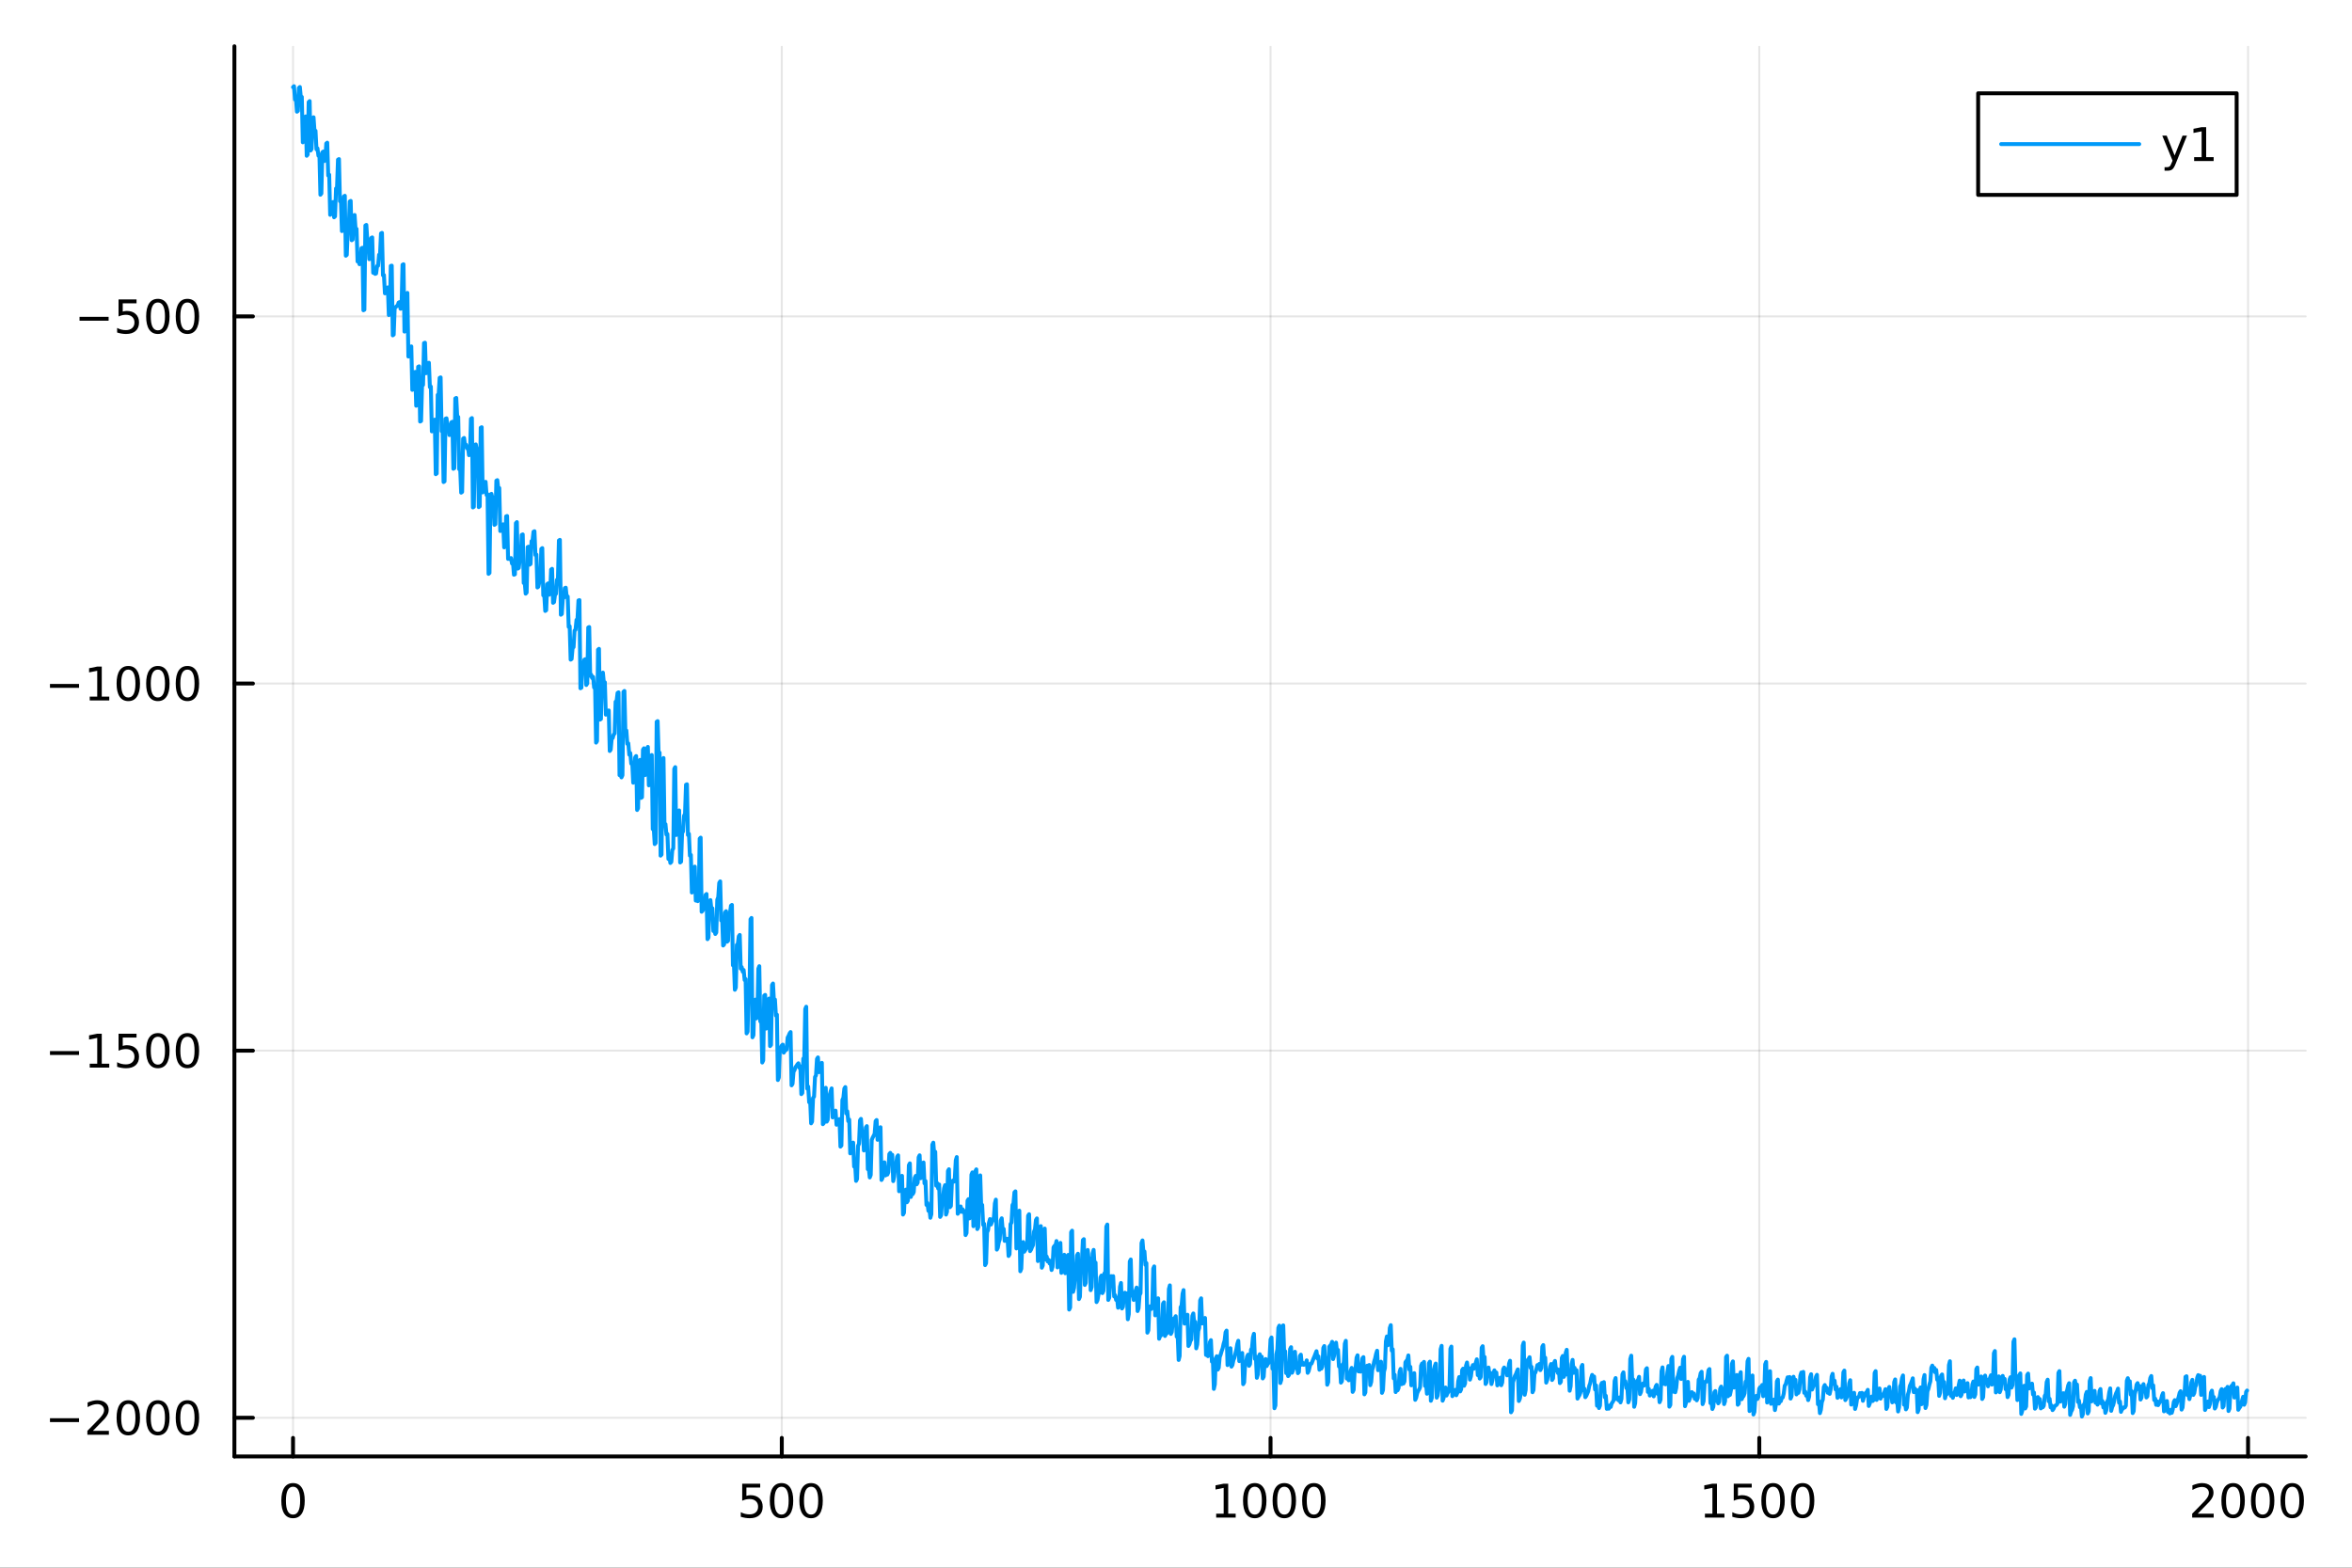 <?xml version="1.0" encoding="utf-8"?>
<svg xmlns="http://www.w3.org/2000/svg" xmlns:xlink="http://www.w3.org/1999/xlink" width="600" height="400" viewBox="0 0 2400 1600">
<rect x="0" y="0" width="2400" height="1600" fill="#333333" stroke="none"/>
<defs>
  <clipPath id="clip770">
    <rect x="0" y="0" width="2400" height="1600"/>
  </clipPath>
</defs>
<path clip-path="url(#clip770)" d="M0 1600 L2400 1600 L2400 0 L0 0  Z" fill="#ffffff" fill-rule="evenodd" fill-opacity="1"/>
<defs>
  <clipPath id="clip771">
    <rect x="480" y="0" width="1681" height="1600"/>
  </clipPath>
</defs>
<path clip-path="url(#clip770)" d="M239.19 1486.45 L2352.76 1486.45 L2352.76 47.244 L239.19 47.244  Z" fill="#ffffff" fill-rule="evenodd" fill-opacity="1"/>
<defs>
  <clipPath id="clip772">
    <rect x="239" y="47" width="2115" height="1440"/>
  </clipPath>
</defs>
<polyline clip-path="url(#clip772)" style="stroke:#000000; stroke-linecap:round; stroke-linejoin:round; stroke-width:2; stroke-opacity:0.1; fill:none" points="299.008,1486.45 299.008,47.244 "/>
<polyline clip-path="url(#clip772)" style="stroke:#000000; stroke-linecap:round; stroke-linejoin:round; stroke-width:2; stroke-opacity:0.1; fill:none" points="797.74,1486.45 797.74,47.244 "/>
<polyline clip-path="url(#clip772)" style="stroke:#000000; stroke-linecap:round; stroke-linejoin:round; stroke-width:2; stroke-opacity:0.1; fill:none" points="1296.47,1486.45 1296.47,47.244 "/>
<polyline clip-path="url(#clip772)" style="stroke:#000000; stroke-linecap:round; stroke-linejoin:round; stroke-width:2; stroke-opacity:0.1; fill:none" points="1795.2,1486.45 1795.2,47.244 "/>
<polyline clip-path="url(#clip772)" style="stroke:#000000; stroke-linecap:round; stroke-linejoin:round; stroke-width:2; stroke-opacity:0.1; fill:none" points="2293.94,1486.45 2293.94,47.244 "/>
<polyline clip-path="url(#clip770)" style="stroke:#000000; stroke-linecap:round; stroke-linejoin:round; stroke-width:4; stroke-opacity:1; fill:none" points="239.19,1486.45 2352.76,1486.45 "/>
<polyline clip-path="url(#clip770)" style="stroke:#000000; stroke-linecap:round; stroke-linejoin:round; stroke-width:4; stroke-opacity:1; fill:none" points="299.008,1486.45 299.008,1467.55 "/>
<polyline clip-path="url(#clip770)" style="stroke:#000000; stroke-linecap:round; stroke-linejoin:round; stroke-width:4; stroke-opacity:1; fill:none" points="797.74,1486.45 797.74,1467.55 "/>
<polyline clip-path="url(#clip770)" style="stroke:#000000; stroke-linecap:round; stroke-linejoin:round; stroke-width:4; stroke-opacity:1; fill:none" points="1296.47,1486.45 1296.47,1467.55 "/>
<polyline clip-path="url(#clip770)" style="stroke:#000000; stroke-linecap:round; stroke-linejoin:round; stroke-width:4; stroke-opacity:1; fill:none" points="1795.2,1486.45 1795.2,1467.55 "/>
<polyline clip-path="url(#clip770)" style="stroke:#000000; stroke-linecap:round; stroke-linejoin:round; stroke-width:4; stroke-opacity:1; fill:none" points="2293.94,1486.45 2293.94,1467.55 "/>
<path clip-path="url(#clip770)" d="M299.008 1517.37 Q295.397 1517.37 293.568 1520.93 Q291.763 1524.47 291.763 1531.6 Q291.763 1538.71 293.568 1542.27 Q295.397 1545.82 299.008 1545.82 Q302.643 1545.82 304.448 1542.27 Q306.277 1538.71 306.277 1531.6 Q306.277 1524.47 304.448 1520.93 Q302.643 1517.37 299.008 1517.37 M299.008 1513.66 Q304.818 1513.66 307.874 1518.27 Q310.953 1522.85 310.953 1531.6 Q310.953 1540.33 307.874 1544.94 Q304.818 1549.52 299.008 1549.52 Q293.198 1549.52 290.119 1544.94 Q287.064 1540.33 287.064 1531.6 Q287.064 1522.85 290.119 1518.27 Q293.198 1513.66 299.008 1513.66 Z" fill="#000000" fill-rule="nonzero" fill-opacity="1" /><path clip-path="url(#clip770)" d="M757.358 1514.29 L775.715 1514.29 L775.715 1518.22 L761.641 1518.22 L761.641 1526.7 Q762.659 1526.35 763.678 1526.19 Q764.696 1526 765.715 1526 Q771.502 1526 774.881 1529.17 Q778.261 1532.34 778.261 1537.76 Q778.261 1543.34 774.789 1546.44 Q771.317 1549.52 764.997 1549.52 Q762.821 1549.52 760.553 1549.15 Q758.307 1548.78 755.9 1548.04 L755.9 1543.34 Q757.983 1544.47 760.206 1545.03 Q762.428 1545.58 764.905 1545.58 Q768.909 1545.58 771.247 1543.48 Q773.585 1541.37 773.585 1537.76 Q773.585 1534.15 771.247 1532.04 Q768.909 1529.94 764.905 1529.94 Q763.03 1529.94 761.155 1530.35 Q759.303 1530.77 757.358 1531.65 L757.358 1514.29 Z" fill="#000000" fill-rule="nonzero" fill-opacity="1" /><path clip-path="url(#clip770)" d="M797.474 1517.37 Q793.863 1517.37 792.034 1520.93 Q790.229 1524.47 790.229 1531.6 Q790.229 1538.71 792.034 1542.27 Q793.863 1545.82 797.474 1545.82 Q801.108 1545.82 802.914 1542.27 Q804.742 1538.71 804.742 1531.6 Q804.742 1524.47 802.914 1520.93 Q801.108 1517.37 797.474 1517.37 M797.474 1513.66 Q803.284 1513.66 806.34 1518.27 Q809.418 1522.85 809.418 1531.6 Q809.418 1540.33 806.34 1544.94 Q803.284 1549.52 797.474 1549.52 Q791.664 1549.52 788.585 1544.94 Q785.529 1540.33 785.529 1531.6 Q785.529 1522.85 788.585 1518.27 Q791.664 1513.66 797.474 1513.66 Z" fill="#000000" fill-rule="nonzero" fill-opacity="1" /><path clip-path="url(#clip770)" d="M827.636 1517.37 Q824.025 1517.37 822.196 1520.93 Q820.39 1524.47 820.39 1531.6 Q820.39 1538.71 822.196 1542.27 Q824.025 1545.82 827.636 1545.82 Q831.27 1545.82 833.076 1542.27 Q834.904 1538.71 834.904 1531.6 Q834.904 1524.47 833.076 1520.93 Q831.27 1517.37 827.636 1517.37 M827.636 1513.66 Q833.446 1513.66 836.501 1518.27 Q839.58 1522.85 839.58 1531.6 Q839.58 1540.33 836.501 1544.94 Q833.446 1549.52 827.636 1549.52 Q821.826 1549.52 818.747 1544.94 Q815.691 1540.33 815.691 1531.6 Q815.691 1522.85 818.747 1518.27 Q821.826 1513.66 827.636 1513.66 Z" fill="#000000" fill-rule="nonzero" fill-opacity="1" /><path clip-path="url(#clip770)" d="M1241 1544.91 L1248.64 1544.91 L1248.64 1518.55 L1240.33 1520.21 L1240.33 1515.95 L1248.59 1514.29 L1253.27 1514.29 L1253.27 1544.91 L1260.9 1544.91 L1260.9 1548.85 L1241 1548.85 L1241 1544.91 Z" fill="#000000" fill-rule="nonzero" fill-opacity="1" /><path clip-path="url(#clip770)" d="M1280.35 1517.37 Q1276.74 1517.37 1274.91 1520.93 Q1273.1 1524.47 1273.1 1531.6 Q1273.1 1538.71 1274.91 1542.27 Q1276.74 1545.82 1280.35 1545.82 Q1283.98 1545.82 1285.79 1542.27 Q1287.62 1538.71 1287.62 1531.6 Q1287.62 1524.47 1285.79 1520.93 Q1283.98 1517.37 1280.35 1517.37 M1280.35 1513.66 Q1286.16 1513.66 1289.21 1518.27 Q1292.29 1522.85 1292.29 1531.6 Q1292.29 1540.33 1289.21 1544.94 Q1286.16 1549.52 1280.35 1549.52 Q1274.54 1549.52 1271.46 1544.94 Q1268.4 1540.33 1268.4 1531.6 Q1268.4 1522.85 1271.46 1518.27 Q1274.54 1513.66 1280.35 1513.66 Z" fill="#000000" fill-rule="nonzero" fill-opacity="1" /><path clip-path="url(#clip770)" d="M1310.51 1517.37 Q1306.9 1517.37 1305.07 1520.93 Q1303.27 1524.47 1303.27 1531.6 Q1303.27 1538.71 1305.07 1542.27 Q1306.9 1545.82 1310.51 1545.82 Q1314.15 1545.82 1315.95 1542.27 Q1317.78 1538.71 1317.78 1531.6 Q1317.78 1524.47 1315.95 1520.93 Q1314.15 1517.37 1310.51 1517.37 M1310.51 1513.66 Q1316.32 1513.66 1319.38 1518.27 Q1322.46 1522.85 1322.46 1531.6 Q1322.46 1540.33 1319.38 1544.94 Q1316.32 1549.52 1310.51 1549.52 Q1304.7 1549.52 1301.62 1544.94 Q1298.57 1540.33 1298.57 1531.6 Q1298.57 1522.85 1301.62 1518.27 Q1304.7 1513.66 1310.51 1513.66 Z" fill="#000000" fill-rule="nonzero" fill-opacity="1" /><path clip-path="url(#clip770)" d="M1340.67 1517.37 Q1337.06 1517.37 1335.23 1520.93 Q1333.43 1524.47 1333.43 1531.6 Q1333.43 1538.71 1335.23 1542.27 Q1337.06 1545.82 1340.67 1545.82 Q1344.31 1545.82 1346.11 1542.27 Q1347.94 1538.71 1347.94 1531.6 Q1347.94 1524.47 1346.11 1520.93 Q1344.31 1517.37 1340.67 1517.37 M1340.67 1513.66 Q1346.48 1513.66 1349.54 1518.27 Q1352.62 1522.85 1352.62 1531.6 Q1352.62 1540.33 1349.54 1544.94 Q1346.48 1549.52 1340.67 1549.52 Q1334.86 1549.52 1331.78 1544.94 Q1328.73 1540.33 1328.73 1531.6 Q1328.73 1522.85 1331.78 1518.27 Q1334.86 1513.66 1340.67 1513.66 Z" fill="#000000" fill-rule="nonzero" fill-opacity="1" /><path clip-path="url(#clip770)" d="M1739.73 1544.91 L1747.37 1544.91 L1747.37 1518.55 L1739.06 1520.21 L1739.06 1515.95 L1747.32 1514.29 L1752 1514.29 L1752 1544.91 L1759.64 1544.91 L1759.64 1548.85 L1739.73 1548.85 L1739.73 1544.91 Z" fill="#000000" fill-rule="nonzero" fill-opacity="1" /><path clip-path="url(#clip770)" d="M1769.13 1514.29 L1787.48 1514.29 L1787.48 1518.22 L1773.41 1518.22 L1773.41 1526.7 Q1774.43 1526.35 1775.45 1526.19 Q1776.47 1526 1777.48 1526 Q1783.27 1526 1786.65 1529.17 Q1790.03 1532.34 1790.03 1537.76 Q1790.03 1543.34 1786.56 1546.44 Q1783.09 1549.52 1776.77 1549.52 Q1774.59 1549.52 1772.32 1549.15 Q1770.08 1548.78 1767.67 1548.04 L1767.67 1543.34 Q1769.75 1544.47 1771.97 1545.03 Q1774.2 1545.58 1776.67 1545.58 Q1780.68 1545.58 1783.02 1543.48 Q1785.35 1541.37 1785.35 1537.76 Q1785.35 1534.15 1783.02 1532.04 Q1780.68 1529.94 1776.67 1529.94 Q1774.8 1529.94 1772.92 1530.35 Q1771.07 1530.77 1769.13 1531.65 L1769.13 1514.29 Z" fill="#000000" fill-rule="nonzero" fill-opacity="1" /><path clip-path="url(#clip770)" d="M1809.24 1517.37 Q1805.63 1517.37 1803.8 1520.93 Q1802 1524.47 1802 1531.6 Q1802 1538.71 1803.8 1542.27 Q1805.63 1545.82 1809.24 1545.82 Q1812.88 1545.82 1814.68 1542.27 Q1816.51 1538.71 1816.51 1531.6 Q1816.51 1524.47 1814.68 1520.93 Q1812.88 1517.37 1809.24 1517.37 M1809.24 1513.66 Q1815.05 1513.66 1818.11 1518.27 Q1821.19 1522.85 1821.19 1531.6 Q1821.19 1540.33 1818.11 1544.94 Q1815.05 1549.52 1809.24 1549.52 Q1803.43 1549.52 1800.35 1544.94 Q1797.3 1540.33 1797.3 1531.6 Q1797.3 1522.85 1800.35 1518.27 Q1803.43 1513.66 1809.24 1513.66 Z" fill="#000000" fill-rule="nonzero" fill-opacity="1" /><path clip-path="url(#clip770)" d="M1839.4 1517.37 Q1835.79 1517.37 1833.97 1520.93 Q1832.16 1524.47 1832.16 1531.6 Q1832.16 1538.71 1833.97 1542.27 Q1835.79 1545.82 1839.4 1545.82 Q1843.04 1545.82 1844.84 1542.27 Q1846.67 1538.71 1846.67 1531.6 Q1846.67 1524.47 1844.84 1520.93 Q1843.04 1517.37 1839.4 1517.37 M1839.4 1513.66 Q1845.21 1513.66 1848.27 1518.27 Q1851.35 1522.85 1851.35 1531.6 Q1851.35 1540.33 1848.27 1544.94 Q1845.21 1549.52 1839.4 1549.52 Q1833.59 1549.52 1830.52 1544.94 Q1827.46 1540.33 1827.46 1531.6 Q1827.46 1522.85 1830.52 1518.27 Q1833.59 1513.66 1839.4 1513.66 Z" fill="#000000" fill-rule="nonzero" fill-opacity="1" /><path clip-path="url(#clip770)" d="M2242.55 1544.91 L2258.87 1544.91 L2258.87 1548.85 L2236.92 1548.85 L2236.92 1544.91 Q2239.58 1542.16 2244.17 1537.53 Q2248.77 1532.88 2249.95 1531.53 Q2252.2 1529.01 2253.08 1527.27 Q2253.98 1525.51 2253.98 1523.82 Q2253.98 1521.07 2252.04 1519.33 Q2250.12 1517.6 2247.01 1517.6 Q2244.82 1517.6 2242.36 1518.36 Q2239.93 1519.13 2237.15 1520.68 L2237.15 1515.95 Q2239.98 1514.82 2242.43 1514.24 Q2244.88 1513.66 2246.92 1513.66 Q2252.29 1513.66 2255.49 1516.35 Q2258.68 1519.03 2258.68 1523.52 Q2258.68 1525.65 2257.87 1527.57 Q2257.08 1529.47 2254.98 1532.07 Q2254.4 1532.74 2251.3 1535.95 Q2248.19 1539.15 2242.55 1544.91 Z" fill="#000000" fill-rule="nonzero" fill-opacity="1" /><path clip-path="url(#clip770)" d="M2278.68 1517.37 Q2275.07 1517.37 2273.24 1520.93 Q2271.44 1524.47 2271.44 1531.6 Q2271.44 1538.71 2273.24 1542.27 Q2275.07 1545.82 2278.68 1545.82 Q2282.32 1545.82 2284.12 1542.27 Q2285.95 1538.71 2285.95 1531.6 Q2285.95 1524.47 2284.12 1520.93 Q2282.32 1517.37 2278.68 1517.37 M2278.68 1513.66 Q2284.49 1513.66 2287.55 1518.27 Q2290.63 1522.85 2290.63 1531.6 Q2290.63 1540.33 2287.55 1544.94 Q2284.49 1549.52 2278.68 1549.52 Q2272.87 1549.52 2269.79 1544.94 Q2266.74 1540.33 2266.74 1531.6 Q2266.74 1522.85 2269.79 1518.27 Q2272.87 1513.66 2278.68 1513.66 Z" fill="#000000" fill-rule="nonzero" fill-opacity="1" /><path clip-path="url(#clip770)" d="M2308.84 1517.37 Q2305.23 1517.37 2303.4 1520.93 Q2301.6 1524.47 2301.6 1531.6 Q2301.6 1538.71 2303.4 1542.27 Q2305.23 1545.82 2308.84 1545.82 Q2312.48 1545.82 2314.28 1542.27 Q2316.11 1538.71 2316.11 1531.6 Q2316.11 1524.47 2314.28 1520.93 Q2312.48 1517.37 2308.84 1517.37 M2308.84 1513.66 Q2314.65 1513.66 2317.71 1518.27 Q2320.79 1522.85 2320.79 1531.6 Q2320.79 1540.33 2317.71 1544.94 Q2314.65 1549.52 2308.84 1549.52 Q2303.03 1549.52 2299.95 1544.94 Q2296.9 1540.33 2296.9 1531.6 Q2296.9 1522.85 2299.95 1518.27 Q2303.03 1513.66 2308.84 1513.66 Z" fill="#000000" fill-rule="nonzero" fill-opacity="1" /><path clip-path="url(#clip770)" d="M2339 1517.37 Q2335.39 1517.37 2333.56 1520.93 Q2331.76 1524.47 2331.76 1531.6 Q2331.76 1538.71 2333.56 1542.27 Q2335.39 1545.82 2339 1545.82 Q2342.64 1545.82 2344.44 1542.27 Q2346.27 1538.71 2346.27 1531.6 Q2346.27 1524.47 2344.44 1520.93 Q2342.64 1517.37 2339 1517.37 M2339 1513.66 Q2344.81 1513.66 2347.87 1518.27 Q2350.95 1522.85 2350.95 1531.6 Q2350.95 1540.33 2347.87 1544.94 Q2344.81 1549.52 2339 1549.52 Q2333.19 1549.52 2330.12 1544.94 Q2327.06 1540.33 2327.06 1531.6 Q2327.06 1522.85 2330.12 1518.27 Q2333.19 1513.66 2339 1513.66 Z" fill="#000000" fill-rule="nonzero" fill-opacity="1" /><polyline clip-path="url(#clip772)" style="stroke:#000000; stroke-linecap:round; stroke-linejoin:round; stroke-width:2; stroke-opacity:0.1; fill:none" points="239.19,1447.01 2352.76,1447.01 "/>
<polyline clip-path="url(#clip772)" style="stroke:#000000; stroke-linecap:round; stroke-linejoin:round; stroke-width:2; stroke-opacity:0.1; fill:none" points="239.19,1072.31 2352.76,1072.31 "/>
<polyline clip-path="url(#clip772)" style="stroke:#000000; stroke-linecap:round; stroke-linejoin:round; stroke-width:2; stroke-opacity:0.1; fill:none" points="239.19,697.608 2352.76,697.608 "/>
<polyline clip-path="url(#clip772)" style="stroke:#000000; stroke-linecap:round; stroke-linejoin:round; stroke-width:2; stroke-opacity:0.1; fill:none" points="239.19,322.908 2352.76,322.908 "/>
<polyline clip-path="url(#clip770)" style="stroke:#000000; stroke-linecap:round; stroke-linejoin:round; stroke-width:4; stroke-opacity:1; fill:none" points="239.19,1486.45 239.19,47.244 "/>
<polyline clip-path="url(#clip770)" style="stroke:#000000; stroke-linecap:round; stroke-linejoin:round; stroke-width:4; stroke-opacity:1; fill:none" points="239.19,1447.01 258.088,1447.01 "/>
<polyline clip-path="url(#clip770)" style="stroke:#000000; stroke-linecap:round; stroke-linejoin:round; stroke-width:4; stroke-opacity:1; fill:none" points="239.19,1072.31 258.088,1072.31 "/>
<polyline clip-path="url(#clip770)" style="stroke:#000000; stroke-linecap:round; stroke-linejoin:round; stroke-width:4; stroke-opacity:1; fill:none" points="239.19,697.608 258.088,697.608 "/>
<polyline clip-path="url(#clip770)" style="stroke:#000000; stroke-linecap:round; stroke-linejoin:round; stroke-width:4; stroke-opacity:1; fill:none" points="239.19,322.908 258.088,322.908 "/>
<path clip-path="url(#clip770)" d="M50.992 1447.46 L80.668 1447.46 L80.668 1451.39 L50.992 1451.39 L50.992 1447.46 Z" fill="#000000" fill-rule="nonzero" fill-opacity="1" /><path clip-path="url(#clip770)" d="M94.788 1460.35 L111.108 1460.35 L111.108 1464.29 L89.163 1464.29 L89.163 1460.35 Q91.825 1457.6 96.409 1452.97 Q101.015 1448.32 102.196 1446.97 Q104.441 1444.45 105.321 1442.71 Q106.223 1440.95 106.223 1439.27 Q106.223 1436.51 104.279 1434.77 Q102.358 1433.04 99.256 1433.04 Q97.057 1433.04 94.603 1433.8 Q92.172 1434.57 89.395 1436.12 L89.395 1431.39 Q92.219 1430.26 94.672 1429.68 Q97.126 1429.1 99.163 1429.1 Q104.534 1429.1 107.728 1431.79 Q110.922 1434.47 110.922 1438.96 Q110.922 1441.09 110.112 1443.02 Q109.325 1444.91 107.219 1447.51 Q106.64 1448.18 103.538 1451.39 Q100.436 1454.59 94.788 1460.35 Z" fill="#000000" fill-rule="nonzero" fill-opacity="1" /><path clip-path="url(#clip770)" d="M130.922 1432.81 Q127.311 1432.81 125.482 1436.37 Q123.677 1439.91 123.677 1447.04 Q123.677 1454.15 125.482 1457.71 Q127.311 1461.26 130.922 1461.26 Q134.556 1461.26 136.362 1457.71 Q138.191 1454.15 138.191 1447.04 Q138.191 1439.91 136.362 1436.37 Q134.556 1432.81 130.922 1432.81 M130.922 1429.1 Q136.732 1429.1 139.788 1433.71 Q142.867 1438.29 142.867 1447.04 Q142.867 1455.77 139.788 1460.38 Q136.732 1464.96 130.922 1464.96 Q125.112 1464.96 122.033 1460.38 Q118.978 1455.77 118.978 1447.04 Q118.978 1438.29 122.033 1433.71 Q125.112 1429.1 130.922 1429.1 Z" fill="#000000" fill-rule="nonzero" fill-opacity="1" /><path clip-path="url(#clip770)" d="M161.084 1432.81 Q157.473 1432.81 155.644 1436.37 Q153.839 1439.91 153.839 1447.04 Q153.839 1454.15 155.644 1457.71 Q157.473 1461.26 161.084 1461.26 Q164.718 1461.26 166.524 1457.71 Q168.353 1454.15 168.353 1447.04 Q168.353 1439.91 166.524 1436.37 Q164.718 1432.81 161.084 1432.81 M161.084 1429.1 Q166.894 1429.1 169.95 1433.71 Q173.029 1438.29 173.029 1447.04 Q173.029 1455.77 169.95 1460.38 Q166.894 1464.96 161.084 1464.96 Q155.274 1464.96 152.195 1460.38 Q149.14 1455.77 149.14 1447.04 Q149.14 1438.29 152.195 1433.71 Q155.274 1429.1 161.084 1429.1 Z" fill="#000000" fill-rule="nonzero" fill-opacity="1" /><path clip-path="url(#clip770)" d="M191.246 1432.81 Q187.635 1432.81 185.806 1436.37 Q184.001 1439.91 184.001 1447.04 Q184.001 1454.15 185.806 1457.71 Q187.635 1461.26 191.246 1461.26 Q194.88 1461.26 196.686 1457.71 Q198.514 1454.15 198.514 1447.04 Q198.514 1439.91 196.686 1436.37 Q194.88 1432.81 191.246 1432.81 M191.246 1429.1 Q197.056 1429.1 200.112 1433.71 Q203.19 1438.29 203.19 1447.04 Q203.19 1455.77 200.112 1460.38 Q197.056 1464.96 191.246 1464.96 Q185.436 1464.96 182.357 1460.38 Q179.302 1455.77 179.302 1447.04 Q179.302 1438.29 182.357 1433.71 Q185.436 1429.1 191.246 1429.1 Z" fill="#000000" fill-rule="nonzero" fill-opacity="1" /><path clip-path="url(#clip770)" d="M50.992 1072.76 L80.668 1072.76 L80.668 1076.69 L50.992 1076.69 L50.992 1072.76 Z" fill="#000000" fill-rule="nonzero" fill-opacity="1" /><path clip-path="url(#clip770)" d="M91.571 1085.65 L99.21 1085.65 L99.21 1059.29 L90.899 1060.95 L90.899 1056.69 L99.163 1055.03 L103.839 1055.03 L103.839 1085.65 L111.478 1085.65 L111.478 1089.59 L91.571 1089.59 L91.571 1085.65 Z" fill="#000000" fill-rule="nonzero" fill-opacity="1" /><path clip-path="url(#clip770)" d="M120.969 1055.03 L139.325 1055.03 L139.325 1058.96 L125.251 1058.96 L125.251 1067.44 Q126.27 1067.09 127.288 1066.93 Q128.307 1066.74 129.325 1066.74 Q135.112 1066.74 138.492 1069.91 Q141.871 1073.08 141.871 1078.5 Q141.871 1084.08 138.399 1087.18 Q134.927 1090.26 128.607 1090.26 Q126.432 1090.26 124.163 1089.89 Q121.918 1089.52 119.51 1088.78 L119.51 1084.08 Q121.594 1085.21 123.816 1085.77 Q126.038 1086.32 128.515 1086.32 Q132.519 1086.32 134.857 1084.22 Q137.195 1082.11 137.195 1078.5 Q137.195 1074.89 134.857 1072.78 Q132.519 1070.68 128.515 1070.68 Q126.64 1070.68 124.765 1071.09 Q122.913 1071.51 120.969 1072.39 L120.969 1055.03 Z" fill="#000000" fill-rule="nonzero" fill-opacity="1" /><path clip-path="url(#clip770)" d="M161.084 1058.11 Q157.473 1058.11 155.644 1061.67 Q153.839 1065.21 153.839 1072.34 Q153.839 1079.45 155.644 1083.01 Q157.473 1086.56 161.084 1086.56 Q164.718 1086.56 166.524 1083.01 Q168.353 1079.45 168.353 1072.34 Q168.353 1065.21 166.524 1061.67 Q164.718 1058.11 161.084 1058.11 M161.084 1054.4 Q166.894 1054.4 169.95 1059.01 Q173.029 1063.59 173.029 1072.34 Q173.029 1081.07 169.95 1085.68 Q166.894 1090.26 161.084 1090.26 Q155.274 1090.26 152.195 1085.68 Q149.14 1081.07 149.14 1072.34 Q149.14 1063.59 152.195 1059.01 Q155.274 1054.4 161.084 1054.4 Z" fill="#000000" fill-rule="nonzero" fill-opacity="1" /><path clip-path="url(#clip770)" d="M191.246 1058.11 Q187.635 1058.11 185.806 1061.67 Q184.001 1065.21 184.001 1072.34 Q184.001 1079.45 185.806 1083.01 Q187.635 1086.56 191.246 1086.56 Q194.88 1086.56 196.686 1083.01 Q198.514 1079.45 198.514 1072.34 Q198.514 1065.21 196.686 1061.67 Q194.88 1058.11 191.246 1058.11 M191.246 1054.4 Q197.056 1054.4 200.112 1059.01 Q203.19 1063.59 203.19 1072.34 Q203.19 1081.07 200.112 1085.68 Q197.056 1090.26 191.246 1090.26 Q185.436 1090.26 182.357 1085.68 Q179.302 1081.07 179.302 1072.34 Q179.302 1063.59 182.357 1059.01 Q185.436 1054.4 191.246 1054.4 Z" fill="#000000" fill-rule="nonzero" fill-opacity="1" /><path clip-path="url(#clip770)" d="M50.992 698.06 L80.668 698.06 L80.668 701.995 L50.992 701.995 L50.992 698.06 Z" fill="#000000" fill-rule="nonzero" fill-opacity="1" /><path clip-path="url(#clip770)" d="M91.571 710.953 L99.21 710.953 L99.21 684.588 L90.899 686.254 L90.899 681.995 L99.163 680.328 L103.839 680.328 L103.839 710.953 L111.478 710.953 L111.478 714.888 L91.571 714.888 L91.571 710.953 Z" fill="#000000" fill-rule="nonzero" fill-opacity="1" /><path clip-path="url(#clip770)" d="M130.922 683.407 Q127.311 683.407 125.482 686.972 Q123.677 690.514 123.677 697.643 Q123.677 704.75 125.482 708.314 Q127.311 711.856 130.922 711.856 Q134.556 711.856 136.362 708.314 Q138.191 704.75 138.191 697.643 Q138.191 690.514 136.362 686.972 Q134.556 683.407 130.922 683.407 M130.922 679.703 Q136.732 679.703 139.788 684.31 Q142.867 688.893 142.867 697.643 Q142.867 706.37 139.788 710.976 Q136.732 715.56 130.922 715.56 Q125.112 715.56 122.033 710.976 Q118.978 706.37 118.978 697.643 Q118.978 688.893 122.033 684.31 Q125.112 679.703 130.922 679.703 Z" fill="#000000" fill-rule="nonzero" fill-opacity="1" /><path clip-path="url(#clip770)" d="M161.084 683.407 Q157.473 683.407 155.644 686.972 Q153.839 690.514 153.839 697.643 Q153.839 704.75 155.644 708.314 Q157.473 711.856 161.084 711.856 Q164.718 711.856 166.524 708.314 Q168.353 704.75 168.353 697.643 Q168.353 690.514 166.524 686.972 Q164.718 683.407 161.084 683.407 M161.084 679.703 Q166.894 679.703 169.95 684.31 Q173.029 688.893 173.029 697.643 Q173.029 706.37 169.95 710.976 Q166.894 715.56 161.084 715.56 Q155.274 715.56 152.195 710.976 Q149.14 706.37 149.14 697.643 Q149.14 688.893 152.195 684.31 Q155.274 679.703 161.084 679.703 Z" fill="#000000" fill-rule="nonzero" fill-opacity="1" /><path clip-path="url(#clip770)" d="M191.246 683.407 Q187.635 683.407 185.806 686.972 Q184.001 690.514 184.001 697.643 Q184.001 704.75 185.806 708.314 Q187.635 711.856 191.246 711.856 Q194.88 711.856 196.686 708.314 Q198.514 704.75 198.514 697.643 Q198.514 690.514 196.686 686.972 Q194.88 683.407 191.246 683.407 M191.246 679.703 Q197.056 679.703 200.112 684.31 Q203.19 688.893 203.19 697.643 Q203.19 706.37 200.112 710.976 Q197.056 715.56 191.246 715.56 Q185.436 715.56 182.357 710.976 Q179.302 706.37 179.302 697.643 Q179.302 688.893 182.357 684.31 Q185.436 679.703 191.246 679.703 Z" fill="#000000" fill-rule="nonzero" fill-opacity="1" /><path clip-path="url(#clip770)" d="M81.154 323.36 L110.83 323.36 L110.83 327.295 L81.154 327.295 L81.154 323.36 Z" fill="#000000" fill-rule="nonzero" fill-opacity="1" /><path clip-path="url(#clip770)" d="M120.969 305.628 L139.325 305.628 L139.325 309.564 L125.251 309.564 L125.251 318.036 Q126.27 317.689 127.288 317.527 Q128.307 317.341 129.325 317.341 Q135.112 317.341 138.492 320.513 Q141.871 323.684 141.871 329.101 Q141.871 334.679 138.399 337.781 Q134.927 340.86 128.607 340.86 Q126.432 340.86 124.163 340.489 Q121.918 340.119 119.51 339.378 L119.51 334.679 Q121.594 335.813 123.816 336.369 Q126.038 336.925 128.515 336.925 Q132.519 336.925 134.857 334.818 Q137.195 332.712 137.195 329.101 Q137.195 325.489 134.857 323.383 Q132.519 321.277 128.515 321.277 Q126.64 321.277 124.765 321.693 Q122.913 322.11 120.969 322.989 L120.969 305.628 Z" fill="#000000" fill-rule="nonzero" fill-opacity="1" /><path clip-path="url(#clip770)" d="M161.084 308.707 Q157.473 308.707 155.644 312.272 Q153.839 315.814 153.839 322.943 Q153.839 330.05 155.644 333.614 Q157.473 337.156 161.084 337.156 Q164.718 337.156 166.524 333.614 Q168.353 330.05 168.353 322.943 Q168.353 315.814 166.524 312.272 Q164.718 308.707 161.084 308.707 M161.084 305.003 Q166.894 305.003 169.95 309.61 Q173.029 314.193 173.029 322.943 Q173.029 331.67 169.95 336.276 Q166.894 340.86 161.084 340.86 Q155.274 340.86 152.195 336.276 Q149.14 331.67 149.14 322.943 Q149.14 314.193 152.195 309.61 Q155.274 305.003 161.084 305.003 Z" fill="#000000" fill-rule="nonzero" fill-opacity="1" /><path clip-path="url(#clip770)" d="M191.246 308.707 Q187.635 308.707 185.806 312.272 Q184.001 315.814 184.001 322.943 Q184.001 330.05 185.806 333.614 Q187.635 337.156 191.246 337.156 Q194.88 337.156 196.686 333.614 Q198.514 330.05 198.514 322.943 Q198.514 315.814 196.686 312.272 Q194.88 308.707 191.246 308.707 M191.246 305.003 Q197.056 305.003 200.112 309.61 Q203.19 314.193 203.19 322.943 Q203.19 331.67 200.112 336.276 Q197.056 340.86 191.246 340.86 Q185.436 340.86 182.357 336.276 Q179.302 331.67 179.302 322.943 Q179.302 314.193 182.357 309.61 Q185.436 305.003 191.246 305.003 Z" fill="#000000" fill-rule="nonzero" fill-opacity="1" /><polyline clip-path="url(#clip772)" style="stroke:#009af9; stroke-linecap:round; stroke-linejoin:round; stroke-width:4; stroke-opacity:1; fill:none" points="299.008,88.978 300.006,87.976 301.003,101.595 302.001,100.52 302.998,114.005 303.996,113.179 304.993,89.771 305.991,88.801 306.988,99.728 307.985,98.904 308.983,145.251 309.98,143.903 310.978,119.715 311.975,118.812 312.973,159 313.97,157.745 314.968,104.209 315.965,103.189 316.963,153.575 317.96,152.108 318.958,120.538 319.955,119.694 320.952,134.408 321.95,133.454 322.947,152.438 323.945,151.389 324.942,158.943 325.94,157.801 326.937,198.747 327.935,197.452 328.932,155.464 329.93,154.666 330.927,164.342 331.925,163.344 332.922,146.484 333.92,145.615 334.917,179.179 335.914,178.292 336.912,219.275 337.909,218.185 338.907,207.075 339.904,206.166 340.902,221.763 341.899,220.831 342.897,192.3 343.894,191.602 344.892,162.956 345.889,162.359 346.887,205.41 347.884,204.794 348.881,235.857 349.879,235.112 350.876,200.512 351.874,199.822 352.871,260.974 353.869,260.119 354.866,234.74 355.864,234.122 356.861,205.662 357.859,205.031 358.856,245.212 359.854,244.499 360.851,220.098 361.848,219.424 362.846,234.211 363.843,233.603 364.841,266.851 365.838,266.133 366.836,269.66 367.833,269.07 368.831,253.396 369.828,252.868 370.826,316.657 371.823,316.123 372.821,230.162 373.818,229.55 374.816,244.938 375.813,244.532 376.81,264.551 377.808,264.102 378.805,242.911 379.803,242.299 380.8,278.414 381.798,278.008 382.795,279.517 383.793,279.113 384.79,271.546 385.788,271.227 386.785,259.987 387.783,259.495 388.78,238.228 389.777,237.688 390.775,280.953 391.772,280.71 392.77,299.387 393.767,299.064 394.765,293.938 395.762,293.296 396.76,321.544 397.757,321 398.755,271.373 399.752,271.115 400.75,342.27 401.747,341.516 402.744,313.881 403.742,313.54 404.739,312.416 405.737,311.973 406.734,308.846 407.732,308.317 408.729,315.114 409.727,314.683 410.724,270.272 411.722,269.703 412.719,338.429 413.717,337.86 414.714,299.697 415.712,298.959 416.709,363.908 417.706,363.393 418.704,354.091 419.701,353.535 420.699,397.895 421.696,397.259 422.694,380.368 423.691,379.537 424.689,414.114 425.686,413.528 426.684,374.37 427.681,373.879 428.679,430.223 429.676,429.679 430.673,393.468 431.671,392.894 432.668,350.188 433.666,349.769 434.663,380.942 435.661,380.358 436.658,370.698 437.656,370.218 438.653,395.122 439.651,394.507 440.648,440.274 441.646,439.655 442.643,428.968 443.64,428.314 444.638,483.963 445.635,483.219 446.633,402.995 447.63,402.204 448.628,385.642 449.625,385.165 450.623,440.037 451.62,439.099 452.618,491.971 453.615,491.264 454.613,427.392 455.61,426.927 456.608,434.738 457.605,433.537 458.602,444.064 459.6,443.437 460.597,431.021 461.595,430.476 462.592,478.439 463.59,477.795 464.587,406.683 465.585,406.115 466.582,425.785 467.58,425.474 468.577,478.898 469.575,478.237 470.572,502.806 471.569,502.042 472.567,447.656 473.564,446.996 474.562,455.009 475.559,453.872 476.557,457.579 477.554,456.551 478.552,464.56 479.549,463.935 480.547,427.482 481.544,426.686 482.542,517.894 483.539,517.261 484.537,454.14 485.534,453.582 486.531,458.71 487.529,458.2 488.526,517.58 489.524,516.77 490.521,436.544 491.519,436.032 492.516,502.584 493.514,501.625 494.511,492.617 495.509,491.759 496.506,505.224 497.504,504.414 498.501,585.681 499.498,584.73 500.496,504.708 501.493,504.024 502.491,508.383 503.488,507.736 504.486,535.66 505.483,535 506.481,490.619 507.478,490.043 508.476,498.916 509.473,498.067 510.471,541.965 511.468,540.861 512.465,535.796 513.463,535.132 514.46,558.667 515.458,557.888 516.455,527.007 517.453,526.628 518.45,570.442 519.448,569.76 520.445,570.627 521.443,569.552 522.44,575.199 523.438,574.146 524.435,586.589 525.433,586.133 526.43,533.977 527.427,532.836 528.425,580.303 529.422,579.526 530.42,570.019 531.417,569.13 532.415,545.898 533.412,545.426 534.41,595 535.407,594.116 536.405,605.901 537.402,604.743 538.4,558.353 539.397,557.965 540.394,576.318 541.392,575.561 542.389,552.313 543.387,551.823 544.384,542.731 545.382,542.183 546.379,566.471 547.377,565.994 548.374,599.581 549.372,598.761 550.369,593.843 551.367,593.305 552.364,560.224 553.361,559.41 554.359,607.647 555.356,606.882 556.354,623.53 557.351,622.818 558.349,596.2 559.346,595.389 560.344,606.984 561.341,605.757 562.339,581.335 563.336,580.537 564.334,615.244 565.331,614.492 566.329,607.004 567.326,606.025 568.323,591.763 569.321,590.955 570.318,551.61 571.316,551.001 572.313,627.413 573.311,626.575 574.308,610.579 575.306,610.088 576.303,600.266 577.301,599.814 578.298,609.574 579.296,608.773 580.293,639.839 581.29,639.113 582.288,673.245 583.285,672.544 584.283,661.372 585.28,660.479 586.278,643.613 587.275,642.771 588.273,632.639 589.27,631.729 590.268,612.809 591.265,612.474 592.263,702.443 593.26,701.869 594.258,679.285 595.255,678.627 596.252,673.328 597.25,672.77 598.247,699.124 599.245,697.522 600.242,640.45 601.24,639.957 602.237,689.721 603.235,688.566 604.232,692.036 605.23,690.847 606.227,701.716 607.225,701.15 608.222,757.937 609.219,756.443 610.217,663.121 611.214,662.209 612.212,734.458 613.209,733.805 614.207,687.185 615.204,686.483 616.202,697.122 617.199,696.325 618.197,729.398 619.194,728.729 620.192,726.282 621.189,725.092 622.186,766.462 623.184,765.07 624.181,753.693 625.179,753.28 626.176,749.738 627.174,748.582 628.171,716.181 629.169,715.442 630.166,707.227 631.164,706.599 632.161,791.109 633.159,790.263 634.156,793.411 635.154,791.215 636.151,706.179 637.148,705.179 638.146,746.694 639.143,745.541 640.141,759.15 641.138,758.669 642.136,770.26 643.133,768.581 644.131,779.358 645.128,778.759 646.126,798.831 647.123,797.859 648.121,772.939 649.118,771.633 650.115,826.67 651.113,824.77 652.11,776.597 653.108,775.528 654.105,814.337 655.103,813.664 656.1,765.058 657.098,763.719 658.095,791.107 659.093,790.304 660.09,764.142 661.088,762.277 662.085,801.537 663.082,800.391 664.08,771.351 665.077,770.587 666.075,846.231 667.072,845.058 668.07,861.493 669.067,860.334 670.065,736.672 671.062,735.983 672.06,769.624 673.057,768.135 674.055,873.295 675.052,872.142 676.05,775.948 677.047,773.637 678.044,842.382 679.042,841.125 680.039,851.815 681.037,851.22 682.034,876.687 683.032,874.423 684.029,880.773 685.027,879.701 686.024,867.521 687.022,865.985 688.019,784.717 689.017,782.946 690.014,852.217 691.011,850.534 692.009,827.994 693.006,827.132 694.004,880.266 695.001,879.411 695.999,850.074 696.996,848.655 697.994,832.454 698.991,830.954 699.989,800.936 700.986,800.452 701.984,852.216 702.981,851.045 703.978,873.323 704.976,872.534 705.973,910.931 706.971,909.539 707.968,887.017 708.966,884.489 709.963,919.174 710.961,917.508 711.958,919.74 712.956,918.138 713.953,855.968 714.951,854.89 715.948,930.574 716.946,929.514 717.943,927.197 718.94,925.547 719.938,913.395 720.935,912.427 721.933,958.529 722.93,956.914 723.928,919.832 724.925,918.65 725.923,928.062 726.92,927.005 727.918,950.2 728.915,948.77 729.913,953.248 730.91,951.749 731.907,918.276 732.905,915.617 733.902,901.09 734.9,899.541 735.897,939.456 736.895,937.72 737.892,965.01 738.89,963.906 739.887,931.333 740.885,929.977 741.882,961.136 742.88,960.209 743.877,932.654 744.875,931.78 745.872,924.383 746.869,923.574 747.867,985.184 748.864,982.595 749.862,1010.17 750.859,1007.89 751.857,964.326 752.854,963.472 753.852,955.566 754.849,954.207 755.847,988.568 756.844,986.998 757.842,991.685 758.839,989.991 759.836,1000.27 760.834,999.23 761.831,1054.7 762.829,1052.95 763.826,1011.85 764.824,1010.5 765.821,938.224 766.819,936.875 767.816,1058.68 768.814,1056.49 769.811,1021.3 770.809,1020.21 771.806,1039.41 772.803,1038.15 773.801,988.701 774.798,986.102 775.796,1042.49 776.793,1039.88 777.791,1084.41 778.788,1082.28 779.786,1016.1 780.783,1015.41 781.781,1049.79 782.778,1048.2 783.776,1020.85 784.773,1019.13 785.771,1067.66 786.768,1066.41 787.765,1005.34 788.763,1003.77 789.76,1022.06 790.758,1020.09 791.755,1036.53 792.753,1035.55 793.75,1102.28 794.748,1099.66 795.745,1071.1 796.743,1069.16 797.74,1067.07 798.738,1066.15 799.735,1074.34 800.732,1072.54 801.73,1071.87 802.727,1070.93 803.725,1058.94 804.722,1057.16 805.72,1054.73 806.717,1053.32 807.715,1107.71 808.712,1106.17 809.71,1093.81 810.707,1092.2 811.705,1089.2 812.702,1087.91 813.699,1086.33 814.697,1085.2 815.694,1089.8 816.692,1088.3 817.689,1116.7 818.687,1115.49 819.684,1080.49 820.682,1079.25 821.679,1029.88 822.677,1027.47 823.674,1111.05 824.672,1108.96 825.669,1124.99 826.667,1122.62 827.664,1146.47 828.661,1144.78 829.659,1120.45 830.656,1119.27 831.654,1099.18 832.651,1097.56 833.649,1080.76 834.646,1079.2 835.644,1094.28 836.641,1091.32 837.639,1086.5 838.636,1084.75 839.634,1147.36 840.631,1146.24 841.628,1112.47 842.626,1110.23 843.623,1144.74 844.621,1142.86 845.618,1119.78 846.616,1117.43 847.613,1113.76 848.611,1110.84 849.608,1140.44 850.606,1139.67 851.603,1135.36 852.601,1133.52 853.598,1147.91 854.596,1145.1 855.593,1143.53 856.59,1142.15 857.588,1170.24 858.585,1169.13 859.583,1122.65 860.58,1120.43 861.578,1110.96 862.575,1109.49 863.573,1136.43 864.57,1134.15 865.568,1144.26 866.565,1142.65 867.563,1177.14 868.56,1174.62 869.557,1168.16 870.555,1166.16 871.552,1190.6 872.55,1187.86 873.547,1205.23 874.545,1203.33 875.542,1169.48 876.54,1167.36 877.537,1143.4 878.535,1141.93 879.532,1156.4 880.53,1154.85 881.527,1174.19 882.524,1171.36 883.522,1150.71 884.519,1149.33 885.517,1193.3 886.514,1192.31 887.512,1201.71 888.509,1199.15 889.507,1163.42 890.504,1161.02 891.502,1159.17 892.499,1157.12 893.497,1144.22 894.494,1143.1 895.492,1163.31 896.489,1160.88 897.486,1152.72 898.484,1150.47 899.481,1204.31 900.479,1202.39 901.476,1187.88 902.474,1186.27 903.471,1199.69 904.469,1197.89 905.466,1198.8 906.464,1196.41 907.461,1177.89 908.459,1176.65 909.456,1180.71 910.453,1178.61 911.451,1205.46 912.448,1200.87 913.446,1190.16 914.443,1188.04 915.441,1180.69 916.438,1179.16 917.436,1215.8 918.433,1212.82 919.431,1201.63 920.428,1200.08 921.426,1239.59 922.423,1237.87 923.42,1215.88 924.418,1214.12 925.415,1227.03 926.413,1225.52 927.41,1189.22 928.408,1187.34 929.405,1221.66 930.403,1218.08 931.4,1218.68 932.398,1216.62 933.395,1202.19 934.393,1200.12 935.39,1208.71 936.388,1207.05 937.385,1181.19 938.382,1179.11 939.38,1202.56 940.377,1201.25 941.375,1187.24 942.372,1186.43 943.37,1207.77 944.367,1205.38 945.365,1229.76 946.362,1227.71 947.36,1235.76 948.357,1233.37 949.355,1242.88 950.352,1239.28 951.349,1168.28 952.347,1166.18 953.344,1178.7 954.342,1175.52 955.339,1210.15 956.337,1207.54 957.334,1212.99 958.332,1208.92 959.329,1242.01 960.327,1240.37 961.324,1226.02 962.322,1222.27 963.319,1212.9 964.316,1209.59 965.314,1239.64 966.311,1236.82 967.309,1195.04 968.306,1193.35 969.304,1232.09 970.301,1230.83 971.299,1207.03 972.296,1204.92 973.294,1206.05 974.291,1202.72 975.289,1184.14 976.286,1180.9 977.284,1238.81 978.281,1237.2 979.278,1233.32 980.276,1231.32 981.273,1236.8 982.271,1234.25 983.268,1237.34 984.266,1236.04 985.263,1260.52 986.261,1258.47 987.258,1225.44 988.256,1223.88 989.253,1243.53 990.251,1242.07 991.248,1198.89 992.245,1196.54 993.243,1251.45 994.24,1247.91 995.238,1195.37 996.235,1193.46 997.233,1254.39 998.23,1252.43 999.228,1201.75 1000.23,1199.62 1001.22,1230.98 1002.22,1229.74 1003.22,1250.1 1004.22,1249 1005.21,1291.18 1006.21,1289.26 1007.21,1257.84 1008.2,1255.5 1009.2,1247.76 1010.2,1244.18 1011.2,1249.74 1012.19,1247.14 1013.19,1245.1 1014.19,1242.36 1015.19,1228.19 1016.18,1224.36 1017.18,1275.39 1018.18,1273.48 1019.18,1267.83 1020.17,1264.95 1021.17,1245.73 1022.17,1243.41 1023.17,1255.55 1024.16,1254.23 1025.16,1266.49 1026.16,1264.06 1027.16,1266.4 1028.15,1264.32 1029.15,1281.87 1030.15,1280.1 1031.15,1249.19 1032.14,1247.88 1033.14,1229.82 1034.14,1228.29 1035.14,1216.96 1036.13,1215.9 1037.13,1274.18 1038.13,1272.13 1039.13,1237.22 1040.12,1235.62 1041.12,1297.45 1042.12,1294.9 1043.12,1269.98 1044.11,1267.66 1045.11,1277.53 1046.11,1275.91 1047.11,1274.31 1048.1,1272.58 1049.1,1240.76 1050.1,1239.24 1051.1,1276.92 1052.09,1275.37 1053.09,1272.76 1054.09,1270.74 1055.09,1257.07 1056.08,1254.64 1057.08,1245.15 1058.08,1243.52 1059.08,1287.05 1060.07,1284.83 1061.07,1252.75 1062.07,1251.4 1063.07,1293.83 1064.06,1291.58 1065.06,1257.37 1066.06,1253.9 1067.06,1285.41 1068.05,1282.44 1069.05,1287.45 1070.05,1285.82 1071.05,1289.54 1072.04,1286.96 1073.04,1296.18 1074.04,1292.99 1075.03,1273.06 1076.03,1271.51 1077.03,1271.29 1078.03,1266.62 1079.02,1293.5 1080.02,1292.16 1081.02,1270.41 1082.02,1268.51 1083.01,1299.09 1084.01,1295.21 1085.01,1282.87 1086.01,1280.62 1087,1299.48 1088,1296.92 1089,1283.08 1090,1280.78 1090.99,1336.57 1091.99,1334.49 1092.99,1257.54 1093.99,1256.03 1094.98,1318.49 1095.98,1314.42 1096.98,1301.54 1097.98,1298.43 1098.97,1281.28 1099.97,1279.57 1100.97,1325.87 1101.97,1323.51 1102.96,1291.64 1103.96,1288.28 1104.96,1265.75 1105.96,1264.71 1106.95,1311.42 1107.95,1309.35 1108.95,1277.48 1109.95,1275.74 1110.94,1286.24 1111.94,1284.47 1112.94,1316.75 1113.94,1313.6 1114.93,1279.3 1115.93,1275.65 1116.93,1292.01 1117.93,1288.63 1118.92,1328.91 1119.92,1326.9 1120.92,1320.89 1121.92,1318.79 1122.91,1303.86 1123.91,1301.84 1124.91,1319.75 1125.91,1317.61 1126.9,1299.62 1127.9,1298.44 1128.9,1251.91 1129.9,1249.76 1130.89,1326.74 1131.89,1324.47 1132.89,1304.91 1133.89,1302.42 1134.88,1305.35 1135.88,1302.45 1136.88,1323.17 1137.88,1321.89 1138.87,1326.75 1139.87,1324.51 1140.87,1334.65 1141.87,1333.18 1142.86,1313.37 1143.86,1309.43 1144.86,1335.45 1145.85,1333.81 1146.85,1322.49 1147.85,1319.33 1148.85,1322.1 1149.84,1320.04 1150.84,1346.45 1151.84,1341.23 1152.84,1287.5 1153.83,1285.44 1154.83,1322.27 1155.83,1318.44 1156.83,1326.73 1157.82,1324.75 1158.82,1317.18 1159.82,1314.11 1160.82,1338.07 1161.81,1335.32 1162.81,1321.83 1163.81,1319.9 1164.81,1268.66 1165.8,1266 1166.8,1278.78 1167.8,1277.23 1168.8,1290.92 1169.79,1289.15 1170.79,1360.14 1171.79,1357.74 1172.79,1334.99 1173.78,1333.19 1174.78,1335.94 1175.78,1333.44 1176.78,1294.78 1177.77,1292.49 1178.77,1342.48 1179.77,1340.91 1180.77,1327.64 1181.76,1325.06 1182.76,1366.37 1183.76,1363.63 1184.76,1362.97 1185.75,1360.75 1186.75,1330.5 1187.75,1329.08 1188.75,1363.5 1189.74,1361.49 1190.74,1360.78 1191.74,1358.54 1192.74,1315.6 1193.73,1311.85 1194.73,1361.41 1195.73,1359.47 1196.73,1348.6 1197.72,1345.75 1198.72,1345.28 1199.72,1343.32 1200.72,1364.21 1201.71,1362.86 1202.71,1388 1203.71,1384.02 1204.71,1334.09 1205.7,1332.53 1206.7,1320.5 1207.7,1316.69 1208.7,1350.92 1209.69,1347.88 1210.69,1344.82 1211.69,1341.84 1212.68,1373.74 1213.68,1372.09 1214.68,1368.53 1215.68,1367.13 1216.67,1343.14 1217.67,1340.52 1218.67,1351.52 1219.67,1349.1 1220.66,1376.15 1221.66,1372.19 1222.66,1358.51 1223.66,1355.37 1224.65,1327.2 1225.65,1325.07 1226.65,1350.78 1227.65,1349.36 1228.64,1346.98 1229.64,1345.14 1230.64,1382.89 1231.64,1380.28 1232.63,1384.13 1233.63,1380.56 1234.63,1369.67 1235.63,1367.77 1236.62,1389.72 1237.62,1387.63 1238.62,1417.51 1239.62,1412.93 1240.61,1386.28 1241.61,1384.18 1242.61,1397.84 1243.61,1395.98 1244.6,1385.08 1245.6,1382.36 1246.6,1378.87 1247.6,1376.14 1248.59,1371.46 1249.59,1368.18 1250.59,1359.71 1251.59,1358.03 1252.58,1393.23 1253.58,1390.98 1254.58,1377.52 1255.58,1376.04 1256.57,1394.79 1257.57,1393.13 1258.57,1388.24 1259.57,1385.87 1260.56,1381.76 1261.56,1377.58 1262.56,1371.67 1263.56,1368.41 1264.55,1389.18 1265.55,1386.92 1266.55,1383.59 1267.55,1380.85 1268.54,1412.72 1269.54,1410.9 1270.54,1392.31 1271.54,1390.18 1272.53,1384.52 1273.53,1382.58 1274.53,1393.99 1275.53,1392.24 1276.52,1377.51 1277.52,1375.84 1278.52,1364.9 1279.51,1361.29 1280.51,1386.87 1281.51,1384.64 1282.51,1406.22 1283.5,1402.91 1284.5,1384.6 1285.5,1382.16 1286.5,1389.79 1287.49,1384.7 1288.49,1406.83 1289.49,1405.06 1290.49,1389.74 1291.48,1387.05 1292.48,1394.26 1293.48,1392.27 1294.48,1391.03 1295.47,1385.79 1296.47,1367.04 1297.47,1365.07 1298.47,1396.92 1299.46,1394.78 1300.46,1437.27 1301.46,1434.42 1302.46,1382.23 1303.45,1377.12 1304.45,1355.24 1305.45,1352.96 1306.45,1411.54 1307.44,1408.25 1308.44,1355.1 1309.44,1352.69 1310.44,1382.73 1311.43,1379.15 1312.43,1401.42 1313.43,1398.98 1314.43,1404.46 1315.42,1403.17 1316.42,1376.91 1317.42,1374.94 1318.42,1401.02 1319.41,1398.5 1320.41,1383.85 1321.41,1379.66 1322.41,1396.17 1323.4,1392.96 1324.4,1401.46 1325.4,1400.33 1326.4,1383.99 1327.39,1382.58 1328.39,1392.82 1329.39,1390.9 1330.39,1392.95 1331.38,1391.63 1332.38,1392.08 1333.38,1388.41 1334.38,1401.13 1335.37,1399.33 1336.37,1395.15 1337.37,1391.68 1338.37,1391.6 1339.36,1389.01 1340.36,1386.43 1341.36,1384.15 1342.36,1381.51 1343.35,1379.05 1344.35,1386.61 1345.35,1384.37 1346.35,1397.98 1347.34,1396.1 1348.34,1396.81 1349.34,1394.69 1350.33,1375.66 1351.33,1373.79 1352.33,1391.29 1353.33,1386.06 1354.32,1413.27 1355.32,1410.6 1356.32,1374.61 1357.32,1373.33 1358.31,1372.26 1359.31,1369.46 1360.31,1387.14 1361.31,1383.76 1362.3,1374.21 1363.3,1370.28 1364.3,1379.36 1365.3,1377.73 1366.29,1394.64 1367.29,1392.93 1368.29,1411.13 1369.29,1409.73 1370.28,1395.17 1371.28,1389.62 1372.28,1371.44 1373.28,1368.42 1374.27,1406.98 1375.27,1404.78 1376.27,1408.79 1377.27,1405.61 1378.26,1398.78 1379.26,1396.09 1380.26,1420.6 1381.26,1418.61 1382.25,1399.83 1383.25,1396.61 1384.25,1385.69 1385.25,1383.24 1386.24,1399.71 1387.24,1396.68 1388.24,1399.92 1389.24,1396.35 1390.23,1386.28 1391.23,1385.1 1392.23,1423.08 1393.23,1421.14 1394.22,1394.77 1395.22,1393.77 1396.22,1397.73 1397.22,1393.13 1398.21,1413.75 1399.21,1410.35 1400.21,1398.06 1401.21,1394.92 1402.2,1389.61 1403.2,1386.4 1404.2,1381.73 1405.2,1378.57 1406.19,1398.47 1407.19,1394.89 1408.19,1393.95 1409.19,1389.76 1410.18,1421.58 1411.18,1418.83 1412.18,1400.1 1413.18,1396.27 1414.17,1369.02 1415.17,1364.01 1416.17,1372.95 1417.16,1371.04 1418.16,1355.34 1419.16,1352.47 1420.16,1378.48 1421.15,1377.05 1422.15,1406.78 1423.15,1403.09 1424.15,1420.76 1425.14,1413.86 1426.14,1418.91 1427.14,1416.55 1428.14,1400.25 1429.13,1397.08 1430.13,1412.74 1431.13,1410.05 1432.13,1412.02 1433.12,1409.95 1434.12,1390.31 1435.12,1388.94 1436.12,1387.71 1437.11,1383.36 1438.11,1397.77 1439.11,1394.98 1440.11,1413.89 1441.1,1410.94 1442.1,1404.5 1443.1,1401.47 1444.1,1428.69 1445.09,1426.58 1446.09,1422 1447.09,1419.65 1448.09,1418.11 1449.08,1415.79 1450.08,1393.97 1451.08,1391.63 1452.08,1392.17 1453.07,1389.93 1454.07,1414.43 1455.07,1411.43 1456.07,1422.48 1457.06,1420.7 1458.06,1391.42 1459.06,1389.71 1460.06,1429.66 1461.05,1426.8 1462.05,1400.62 1463.05,1398.35 1464.05,1394.21 1465.04,1391.67 1466.04,1426.49 1467.04,1424.29 1468.04,1416.51 1469.03,1413.39 1470.03,1377.11 1471.03,1373.56 1472.03,1429.56 1473.02,1427.06 1474.02,1418.27 1475.02,1416.13 1476.02,1424.33 1477.01,1421.89 1478.01,1420.45 1479.01,1418.17 1480.01,1376.59 1481,1374.33 1482,1424.94 1483,1421.08 1484,1421.51 1484.99,1418.51 1485.99,1424.02 1486.99,1421.77 1487.98,1409.74 1488.98,1405.44 1489.98,1420.12 1490.98,1417.91 1491.97,1398.35 1492.97,1396.86 1493.97,1414.35 1494.97,1411.88 1495.96,1393.74 1496.96,1390.57 1497.96,1398.19 1498.96,1396.32 1499.95,1408.06 1500.95,1404.72 1501.95,1396.34 1502.95,1393.2 1503.94,1396.92 1504.94,1393.5 1505.94,1390.73 1506.94,1387.33 1507.93,1403.46 1508.93,1400.12 1509.93,1406.97 1510.93,1405.48 1511.92,1375.5 1512.92,1373.94 1513.92,1388.37 1514.92,1384.99 1515.91,1412.53 1516.91,1410.76 1517.91,1397.95 1518.91,1395.73 1519.9,1404.35 1520.9,1401.14 1521.9,1412.6 1522.9,1408.63 1523.89,1401.64 1524.89,1398.58 1525.89,1402.89 1526.89,1400.83 1527.88,1413.94 1528.88,1411.31 1529.88,1409.12 1530.88,1406.05 1531.87,1413.78 1532.87,1411.01 1533.87,1397.51 1534.87,1395.68 1535.86,1399.17 1536.86,1397.36 1537.86,1403.71 1538.86,1401.23 1539.85,1391.74 1540.85,1388.81 1541.85,1441.4 1542.85,1439.59 1543.84,1410.8 1544.84,1407.57 1545.84,1404.27 1546.84,1402.53 1547.83,1399.79 1548.83,1397.6 1549.83,1429.9 1550.83,1427.67 1551.82,1422.38 1552.82,1418.24 1553.82,1373.29 1554.81,1370.23 1555.81,1423.51 1556.81,1418.65 1557.81,1390.32 1558.8,1388.15 1559.8,1387.01 1560.8,1385.18 1561.8,1396.03 1562.79,1394.97 1563.79,1420.94 1564.79,1418.7 1565.79,1402.11 1566.78,1400.69 1567.78,1397.21 1568.78,1393.22 1569.78,1394.25 1570.77,1392.04 1571.77,1398.37 1572.77,1396.24 1573.77,1374.53 1574.76,1372.8 1575.76,1388.42 1576.76,1385.7 1577.76,1411.13 1578.75,1408.46 1579.75,1402.75 1580.75,1400.42 1581.75,1394.83 1582.74,1392.14 1583.74,1408.42 1584.74,1406.83 1585.74,1391.11 1586.73,1388.99 1587.73,1398.8 1588.73,1397.16 1589.73,1401.37 1590.72,1398.03 1591.72,1411.61 1592.72,1410.28 1593.72,1385.8 1594.71,1383.87 1595.71,1405.28 1596.71,1403.1 1597.71,1380.61 1598.7,1377.61 1599.7,1403 1600.7,1399.55 1601.7,1419.41 1602.69,1414.8 1603.69,1392.31 1604.69,1387.91 1605.69,1401.17 1606.68,1395.99 1607.68,1400.58 1608.68,1398.43 1609.68,1427.43 1610.67,1425.5 1611.67,1423.91 1612.67,1421.26 1613.67,1395.04 1614.66,1393.03 1615.66,1418.99 1616.66,1417.21 1617.66,1425.98 1618.65,1424.6 1619.65,1422.33 1620.65,1419.83 1621.65,1414.53 1622.64,1411.79 1623.64,1406.57 1624.64,1403.23 1625.63,1406.94 1626.63,1404.9 1627.63,1418.19 1628.63,1413.99 1629.62,1434.68 1630.62,1432.46 1631.62,1437.08 1632.62,1434.62 1633.61,1413.84 1634.61,1411.39 1635.61,1412.95 1636.61,1410.6 1637.6,1426.04 1638.6,1424.54 1639.6,1437.88 1640.6,1435.6 1641.59,1437.74 1642.59,1434.42 1643.59,1435.94 1644.59,1432.34 1645.58,1430.94 1646.58,1429.04 1647.58,1409.45 1648.58,1406.46 1649.57,1427.84 1650.57,1426.91 1651.57,1429.18 1652.57,1426.24 1653.56,1431.31 1654.56,1427.67 1655.56,1402.71 1656.56,1400.61 1657.55,1411.64 1658.55,1409.71 1659.55,1416.73 1660.55,1415.37 1661.54,1431.27 1662.54,1428.37 1663.54,1387.1 1664.54,1383.6 1665.53,1409.51 1666.53,1407.84 1667.53,1435.78 1668.53,1432.27 1669.52,1413.62 1670.52,1409.26 1671.52,1408.49 1672.52,1405.19 1673.51,1422.88 1674.51,1420.6 1675.51,1413.36 1676.51,1412.02 1677.5,1414.18 1678.5,1409.75 1679.5,1397.63 1680.5,1396.4 1681.49,1420.61 1682.49,1417.48 1683.49,1424.34 1684.49,1422.67 1685.48,1421.82 1686.48,1419.37 1687.48,1425.13 1688.48,1419.76 1689.47,1415.13 1690.47,1413.42 1691.47,1422.6 1692.46,1419.83 1693.46,1431.13 1694.46,1428.45 1695.46,1399.29 1696.45,1395.56 1697.45,1412.3 1698.45,1409.81 1699.45,1412.89 1700.44,1411.27 1701.44,1400.72 1702.44,1394.19 1703.44,1435.68 1704.43,1433.85 1705.43,1387.02 1706.43,1384.83 1707.43,1420.35 1708.42,1418.32 1709.42,1420.95 1710.42,1416.62 1711.42,1406.5 1712.41,1403.91 1713.41,1399.15 1714.41,1395.92 1715.41,1407.44 1716.4,1404.06 1717.4,1387.24 1718.4,1384.72 1719.4,1435.17 1720.39,1431.71 1721.39,1413.69 1722.39,1410.36 1723.39,1429.71 1724.38,1427.06 1725.38,1423.17 1726.38,1420.81 1727.38,1424.28 1728.37,1422.2 1729.37,1427.59 1730.37,1425.14 1731.37,1429.22 1732.36,1426.84 1733.36,1408.04 1734.36,1406.58 1735.36,1401.52 1736.35,1400.05 1737.35,1433.1 1738.35,1430.14 1739.35,1411.95 1740.34,1409.99 1741.34,1410.11 1742.34,1405.87 1743.34,1398.44 1744.33,1397.26 1745.33,1432.02 1746.33,1430 1747.33,1438.06 1748.32,1435.68 1749.32,1420.97 1750.32,1419.69 1751.32,1429.77 1752.31,1427.79 1753.31,1432.27 1754.31,1430.76 1755.31,1417.29 1756.3,1415.17 1757.3,1420.36 1758.3,1417.57 1759.29,1433.06 1760.29,1429.96 1761.29,1384.99 1762.29,1383.62 1763.28,1425.06 1764.28,1422.33 1765.28,1423.66 1766.28,1418.84 1767.27,1391.89 1768.27,1389.45 1769.27,1416.22 1770.27,1414 1771.26,1406.02 1772.26,1403.34 1773.26,1433.71 1774.26,1432.49 1775.25,1403.75 1776.25,1400.49 1777.25,1428.04 1778.25,1425.86 1779.24,1424.65 1780.24,1421.91 1781.24,1410.26 1782.24,1408.65 1783.23,1389.35 1784.23,1386.87 1785.23,1440.15 1786.23,1437.96 1787.22,1406.1 1788.22,1403.83 1789.22,1443.68 1790.22,1440.98 1791.21,1426.63 1792.21,1424.65 1793.21,1427.82 1794.21,1425.87 1795.2,1417.24 1796.2,1415.65 1797.2,1416.8 1798.2,1413.49 1799.19,1425 1800.19,1423.06 1801.19,1392.44 1802.19,1389.98 1803.18,1431.45 1804.18,1428.72 1805.18,1401.85 1806.18,1399.47 1807.17,1432.77 1808.17,1429.55 1809.17,1430.98 1810.17,1428.42 1811.16,1439.15 1812.16,1433.62 1813.16,1409.79 1814.16,1408.02 1815.15,1432.54 1816.15,1430.03 1817.15,1430.09 1818.15,1426.77 1819.14,1426.23 1820.14,1422.35 1821.14,1414.24 1822.14,1412.92 1823.13,1408.95 1824.13,1405.69 1825.13,1406.45 1826.13,1405.39 1827.12,1427.4 1828.12,1424.99 1829.12,1407.8 1830.11,1405.1 1831.11,1410.23 1832.11,1408.24 1833.11,1423.16 1834.1,1420.19 1835.1,1421.58 1836.1,1418.07 1837.1,1404.05 1838.09,1400.81 1839.09,1401.07 1840.09,1400.17 1841.09,1421.53 1842.08,1420.22 1843.08,1424.46 1844.08,1423.25 1845.08,1428.96 1846.07,1425.27 1847.07,1405.66 1848.07,1402.55 1849.07,1418.19 1850.06,1415.48 1851.06,1413.31 1852.06,1411.07 1853.06,1405.15 1854.05,1403.16 1855.05,1433.18 1856.05,1430.25 1857.05,1442.28 1858.04,1438.92 1859.04,1431.01 1860.04,1428.32 1861.04,1415.7 1862.03,1413.57 1863.03,1418.85 1864.03,1416.3 1865.03,1421.48 1866.02,1418.67 1867.02,1422.61 1868.02,1418.03 1869.02,1404.85 1870.01,1402.09 1871.01,1412.41 1872.01,1409.13 1873.01,1418.04 1874,1415.33 1875,1426.63 1876,1424.67 1877,1419.5 1877.99,1417.82 1878.99,1426.22 1879.99,1420.92 1880.99,1400.64 1881.98,1398.84 1882.98,1428.98 1883.98,1427.18 1884.98,1424.72 1885.97,1422.84 1886.97,1411.79 1887.97,1408.65 1888.97,1433.56 1889.96,1430.54 1890.96,1423.34 1891.96,1421.52 1892.96,1437.99 1893.95,1434.43 1894.95,1427.94 1895.95,1425.94 1896.94,1425.6 1897.94,1421.8 1898.94,1423.18 1899.94,1421.59 1900.93,1429.68 1901.93,1425.9 1902.93,1424.26 1903.93,1421.39 1904.92,1420.81 1905.92,1418.48 1906.92,1434.95 1907.92,1432.49 1908.91,1427.49 1909.91,1425.36 1910.91,1429.89 1911.91,1428.8 1912.9,1401.31 1913.9,1399.4 1914.9,1428.81 1915.9,1425.08 1916.89,1420.61 1917.89,1417.11 1918.89,1427.49 1919.89,1424.89 1920.88,1424.95 1921.88,1423.21 1922.88,1420.99 1923.88,1417.82 1924.87,1438 1925.87,1435.85 1926.87,1417.83 1927.87,1415.54 1928.86,1423.43 1929.86,1421.42 1930.86,1431.27 1931.86,1429.9 1932.85,1410.58 1933.85,1407.84 1934.85,1431.37 1935.85,1428.82 1936.84,1440.56 1937.84,1436.15 1938.84,1415.24 1939.84,1412.82 1940.83,1406.59 1941.83,1403.79 1942.83,1433.59 1943.83,1430.76 1944.82,1438.43 1945.82,1436.59 1946.82,1423.43 1947.82,1420.21 1948.81,1414.45 1949.81,1412.24 1950.81,1409.7 1951.81,1406.72 1952.8,1420.82 1953.8,1417.09 1954.8,1421.04 1955.8,1418.59 1956.79,1441.27 1957.79,1438.56 1958.79,1419.35 1959.79,1416.05 1960.78,1433.15 1961.78,1431.02 1962.78,1407.67 1963.78,1403.39 1964.77,1437.06 1965.77,1433.98 1966.77,1420.09 1967.76,1417.42 1968.76,1413.09 1969.76,1409.76 1970.76,1395.93 1971.75,1393.74 1972.75,1399.08 1973.75,1396.06 1974.75,1400.63 1975.74,1398.15 1976.74,1408.15 1977.74,1406.23 1978.74,1424.65 1979.73,1421.46 1980.73,1403.99 1981.73,1402.79 1982.73,1412.57 1983.72,1410.45 1984.72,1427.08 1985.72,1422.97 1986.72,1422.81 1987.71,1420.82 1988.71,1393.19 1989.71,1389.29 1990.71,1424.53 1991.7,1421.82 1992.7,1426.63 1993.7,1422.45 1994.7,1420.84 1995.69,1416.96 1996.69,1423.78 1997.69,1422.25 1998.69,1413.83 1999.68,1409.08 2000.68,1425.01 2001.68,1423.14 2002.68,1411.12 2003.67,1408.95 2004.67,1420.2 2005.67,1417.36 2006.67,1413.22 2007.66,1411.67 2008.66,1426.23 2009.66,1423.37 2010.66,1426 2011.65,1424.03 2012.65,1412.95 2013.65,1409.98 2014.65,1425.76 2015.64,1423.1 2016.64,1397.37 2017.64,1395.68 2018.64,1413.19 2019.63,1410.34 2020.63,1406.95 2021.63,1404.87 2022.63,1427.82 2023.62,1425.94 2024.62,1407.34 2025.62,1403.93 2026.62,1410.8 2027.61,1408.11 2028.61,1414.9 2029.61,1410.88 2030.61,1406.2 2031.6,1403.58 2032.6,1413.15 2033.6,1411.43 2034.59,1381.1 2035.59,1378.88 2036.59,1421.15 2037.59,1419.74 2038.58,1407.45 2039.58,1404.76 2040.58,1420.9 2041.58,1418.22 2042.57,1406.33 2043.57,1404.26 2044.57,1409.22 2045.57,1407.31 2046.56,1417.82 2047.56,1414.61 2048.56,1425.91 2049.56,1423.54 2050.55,1407.95 2051.55,1405.58 2052.55,1416.18 2053.55,1413.7 2054.54,1369.45 2055.54,1366.91 2056.54,1406.93 2057.54,1404.45 2058.53,1428.91 2059.53,1425.88 2060.53,1403.55 2061.53,1401.72 2062.52,1443.08 2063.52,1439.87 2064.52,1416.28 2065.52,1414.31 2066.51,1437.51 2067.51,1435.48 2068.51,1403.47 2069.51,1401.89 2070.5,1417.07 2071.5,1413.67 2072.5,1414.33 2073.5,1412.16 2074.49,1423.22 2075.49,1421.26 2076.49,1437.72 2077.49,1436.34 2078.48,1428.55 2079.48,1425.88 2080.48,1429.39 2081.48,1427.89 2082.47,1437.43 2083.47,1435.82 2084.47,1436.3 2085.47,1434.82 2086.46,1424.75 2087.46,1422.77 2088.46,1410.54 2089.46,1408.11 2090.45,1430.12 2091.45,1427.65 2092.45,1436.33 2093.45,1434.47 2094.44,1439.2 2095.44,1437.9 2096.44,1435.54 2097.44,1434.44 2098.43,1433.98 2099.43,1432.46 2100.43,1401.2 2101.43,1399.37 2102.42,1430.49 2103.42,1426.93 2104.42,1423.28 2105.41,1421.92 2106.41,1435.69 2107.41,1432.98 2108.41,1421.3 2109.4,1418.77 2110.4,1413.95 2111.4,1411.7 2112.4,1444.04 2113.39,1440.7 2114.39,1438.95 2115.39,1435.19 2116.39,1410.88 2117.38,1409.12 2118.38,1415.64 2119.38,1413.05 2120.38,1430.81 2121.37,1429.44 2122.37,1436.24 2123.37,1434.88 2124.37,1445.72 2125.36,1443.43 2126.36,1433.65 2127.36,1431.85 2128.36,1423.41 2129.35,1420.59 2130.35,1442.62 2131.35,1440.3 2132.35,1409.47 2133.34,1406.48 2134.34,1430.25 2135.34,1426.3 2136.34,1421.49 2137.33,1419.52 2138.33,1431.71 2139.33,1429.93 2140.33,1433.63 2141.32,1431.13 2142.32,1419.81 2143.32,1417.66 2144.32,1432.37 2145.31,1429.85 2146.31,1436.49 2147.31,1432.18 2148.31,1441.97 2149.3,1439.31 2150.3,1430.23 2151.3,1428.23 2152.3,1421.07 2153.29,1417 2154.29,1439.92 2155.29,1435.92 2156.29,1434.15 2157.28,1430 2158.28,1425 2159.28,1422 2160.28,1419.96 2161.27,1417.23 2162.27,1431.65 2163.27,1430.39 2164.27,1440.96 2165.26,1438.26 2166.26,1437.74 2167.26,1436.3 2168.26,1436.44 2169.25,1434.68 2170.25,1409.2 2171.25,1406.58 2172.24,1412.14 2173.24,1409.72 2174.24,1423.39 2175.24,1419.85 2176.23,1442.22 2177.23,1440.24 2178.23,1423.16 2179.23,1419.14 2180.22,1413.16 2181.22,1411.62 2182.22,1417.87 2183.22,1414.43 2184.21,1428.4 2185.21,1426.42 2186.21,1416 2187.21,1412.63 2188.2,1419.47 2189.2,1417.41 2190.2,1426.28 2191.2,1425.1 2192.19,1413.63 2193.19,1411.87 2194.19,1406.35 2195.19,1404.37 2196.18,1416.71 2197.18,1413.92 2198.18,1428.87 2199.18,1427.47 2200.17,1433.8 2201.17,1430.22 2202.17,1434.11 2203.17,1432.15 2204.16,1430.5 2205.16,1428.61 2206.16,1424.22 2207.16,1421.86 2208.15,1440.45 2209.15,1438.42 2210.15,1433.05 2211.15,1429.9 2212.14,1441.08 2213.14,1439.06 2214.14,1442.58 2215.14,1438.86 2216.13,1441.9 2217.13,1438.33 2218.13,1431 2219.13,1428.98 2220.12,1435.16 2221.12,1432.67 2222.12,1429 2223.12,1425.64 2224.11,1421.54 2225.11,1419.86 2226.11,1438.68 2227.11,1436.52 2228.1,1424.75 2229.1,1422.45 2230.1,1405.22 2231.1,1404.6 2232.09,1423.81 2233.09,1421.92 2234.09,1427.98 2235.09,1423.5 2236.08,1410.97 2237.08,1408.28 2238.08,1423.66 2239.07,1421.66 2240.07,1415.45 2241.07,1413.59 2242.07,1406.06 2243.06,1403.46 2244.06,1406.82 2245.06,1404.13 2246.06,1423.64 2247.05,1420.52 2248.05,1406.75 2249.05,1405.32 2250.05,1439.05 2251.04,1436.77 2252.04,1432.8 2253.04,1430.35 2254.04,1436.08 2255.03,1433.01 2256.03,1421.41 2257.03,1419.3 2258.03,1427.75 2259.02,1425.82 2260.02,1437.56 2261.02,1435.98 2262.02,1431.7 2263.01,1428.85 2264.01,1427.9 2265.01,1425.71 2266.01,1419.73 2267,1417.76 2268,1436.56 2269,1435.17 2270,1418.99 2270.99,1417.51 2271.99,1419.11 2272.99,1415.46 2273.99,1440.09 2274.98,1437.66 2275.98,1417.98 2276.98,1414.54 2277.98,1413.83 2278.97,1411.82 2279.97,1426.36 2280.97,1423.45 2281.97,1419.93 2282.96,1416.16 2283.96,1438.83 2284.96,1437.04 2285.96,1435.85 2286.95,1433.42 2287.95,1428.85 2288.95,1425.54 2289.95,1433.71 2290.94,1431.36 2291.94,1420.61 2292.94,1419.2 "/>
<path clip-path="url(#clip770)" d="M2018.52 198.898 L2282.3 198.898 L2282.3 95.218 L2018.52 95.218  Z" fill="#ffffff" fill-rule="evenodd" fill-opacity="1"/>
<polyline clip-path="url(#clip770)" style="stroke:#000000; stroke-linecap:round; stroke-linejoin:round; stroke-width:4; stroke-opacity:1; fill:none" points="2018.52,198.898 2282.3,198.898 2282.3,95.218 2018.52,95.218 2018.52,198.898 "/>
<polyline clip-path="url(#clip770)" style="stroke:#009af9; stroke-linecap:round; stroke-linejoin:round; stroke-width:4; stroke-opacity:1; fill:none" points="2042,147.058 2182.91,147.058 "/>
<path clip-path="url(#clip770)" d="M2220.23 166.745 Q2218.43 171.375 2216.71 172.787 Q2215 174.199 2212.13 174.199 L2208.73 174.199 L2208.73 170.634 L2211.23 170.634 Q2212.99 170.634 2213.96 169.8 Q2214.93 168.967 2216.11 165.865 L2216.88 163.921 L2206.39 138.412 L2210.9 138.412 L2219.01 158.689 L2227.11 138.412 L2231.62 138.412 L2220.23 166.745 Z" fill="#000000" fill-rule="nonzero" fill-opacity="1" /><path clip-path="url(#clip770)" d="M2238.91 160.402 L2246.55 160.402 L2246.55 134.037 L2238.24 135.703 L2238.24 131.444 L2246.5 129.778 L2251.18 129.778 L2251.18 160.402 L2258.82 160.402 L2258.82 164.338 L2238.91 164.338 L2238.91 160.402 Z" fill="#000000" fill-rule="nonzero" fill-opacity="1" /></svg>
